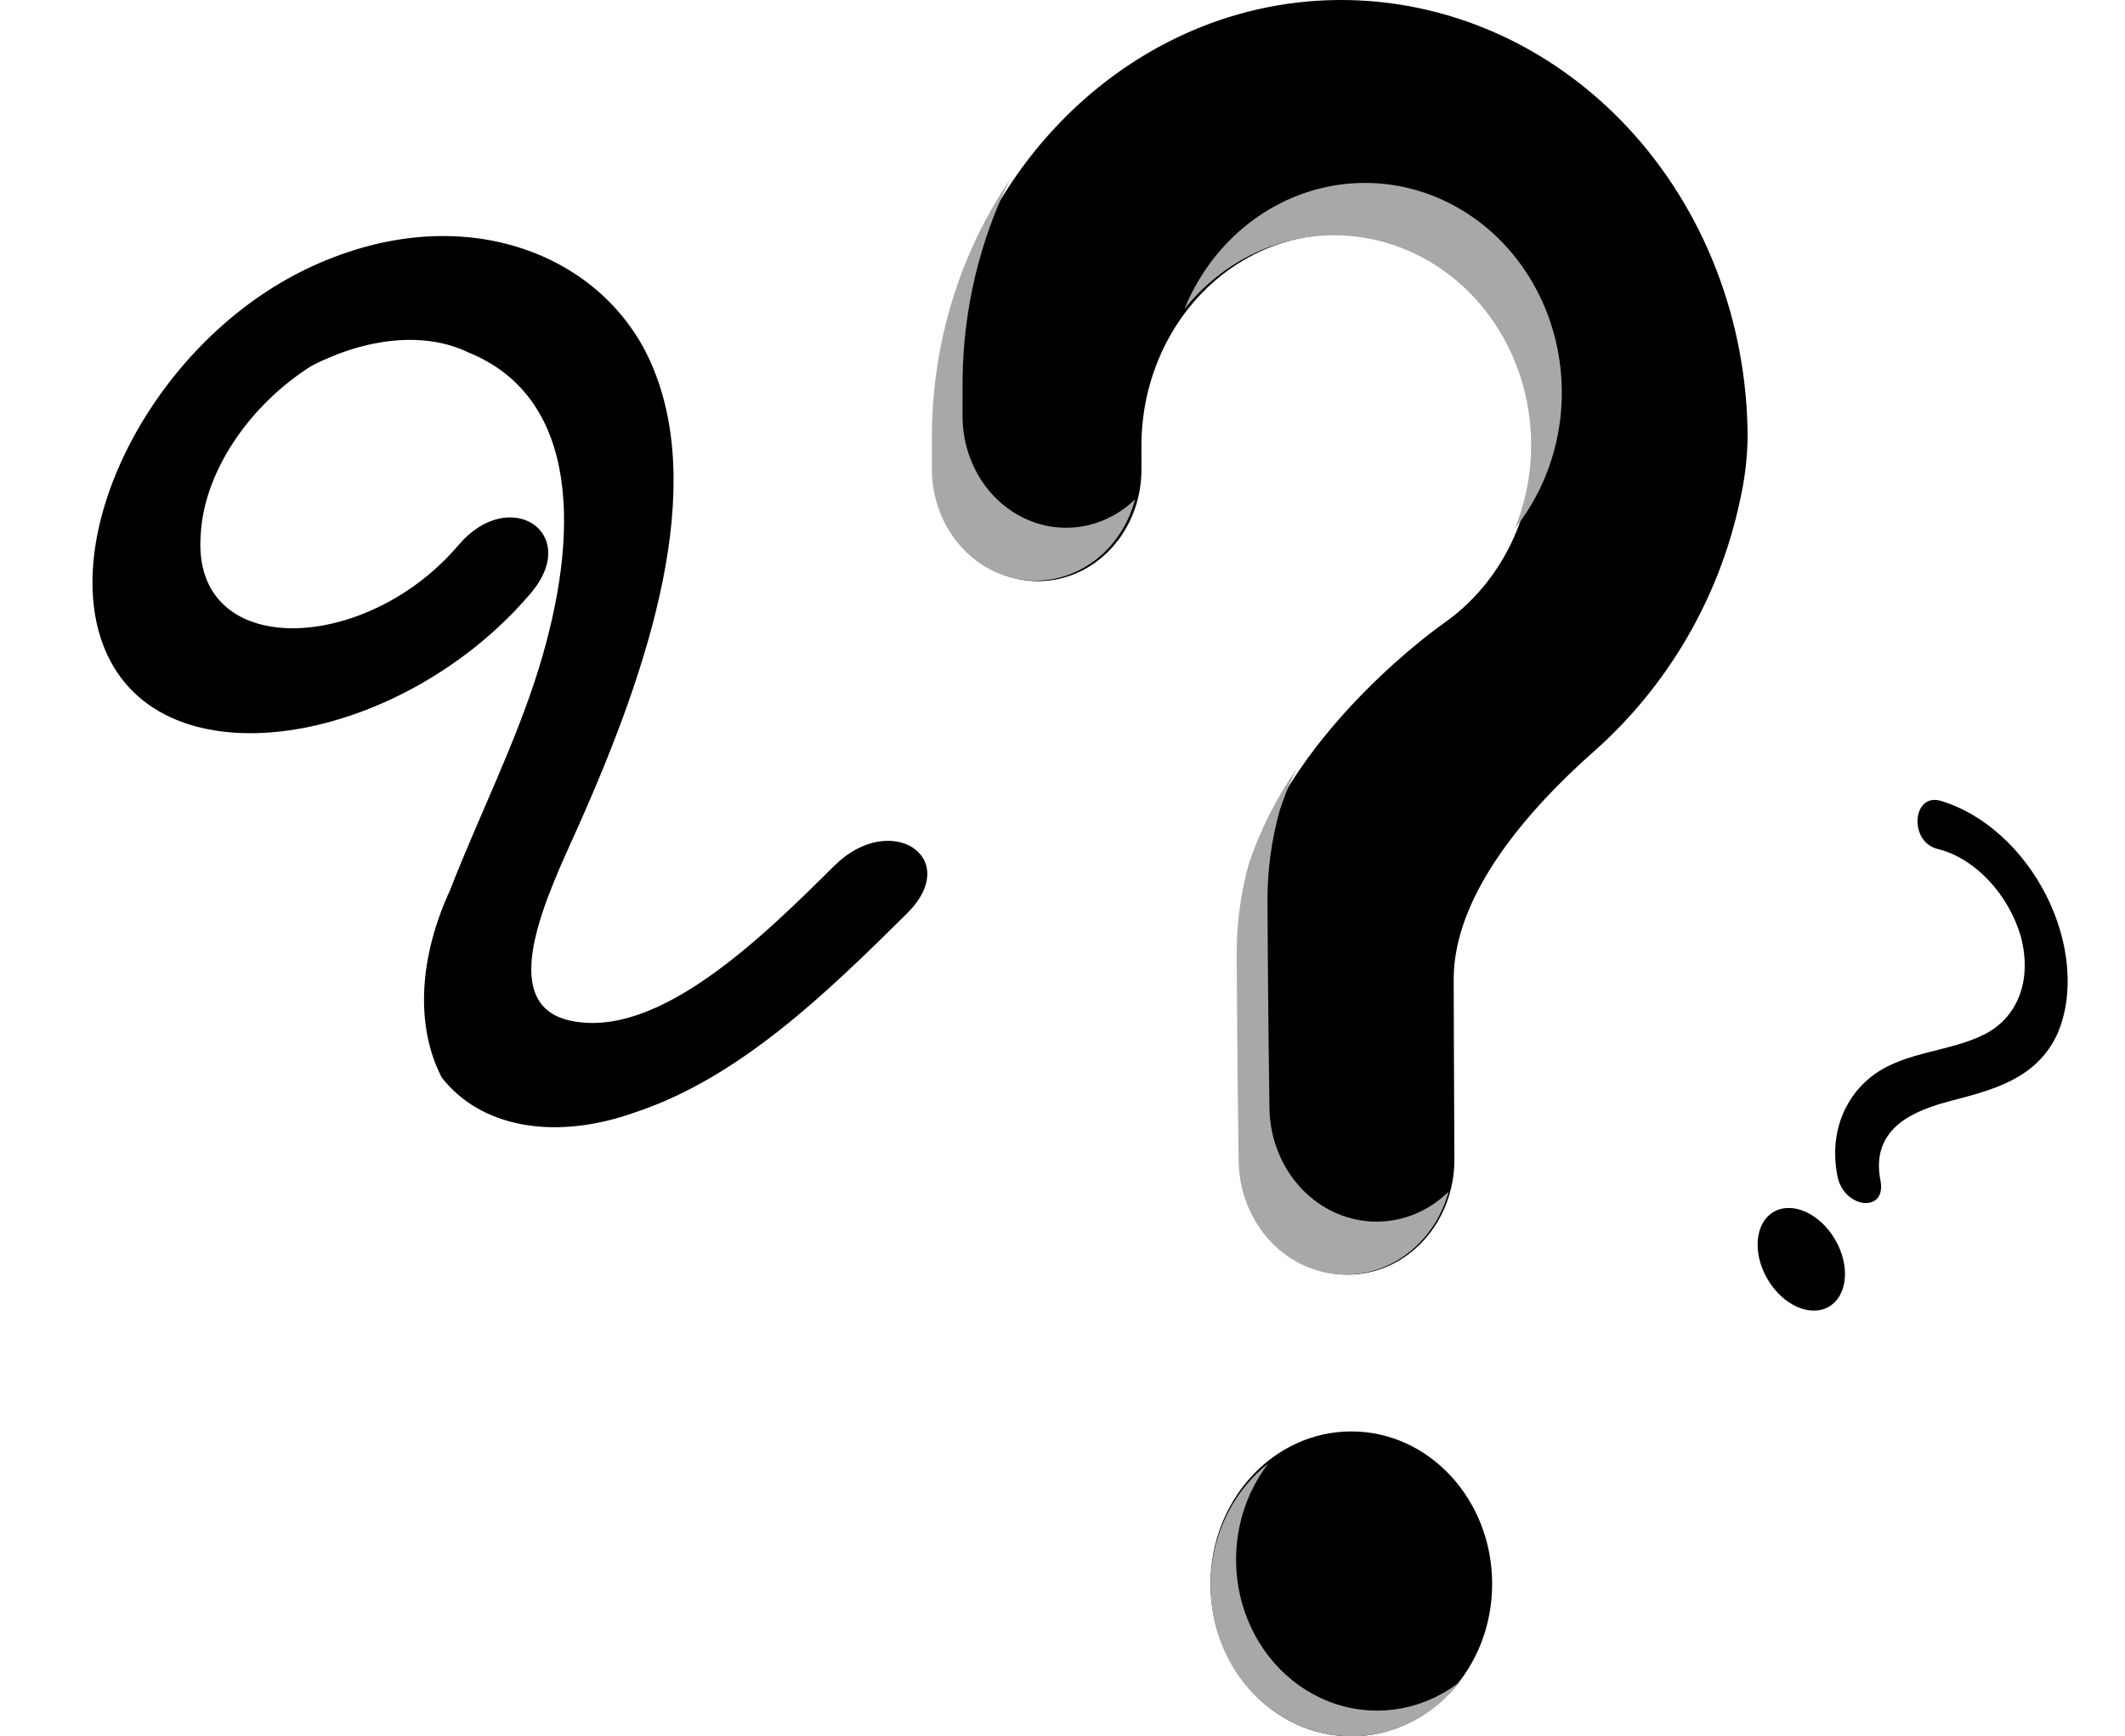 <svg width="732" height="598" viewBox="0 0 732 598" fill="none" xmlns="http://www.w3.org/2000/svg">
<path d="M465.5 598C492.286 598 514 574.495 514 545.5C514 516.505 492.286 493 465.5 493C438.714 493 417 516.505 417 545.5C417 574.495 438.714 598 465.5 598Z" fill="black"/>
<path d="M460.988 0.004C385.17 0.581 323.091 67.025 322.014 148.782C322.004 149.537 321.999 154.844 322 161.786C322.001 171.965 325.75 181.726 332.424 188.923C339.097 196.121 348.149 200.165 357.587 200.166H357.587C362.266 200.165 366.898 199.169 371.22 197.237C375.542 195.304 379.468 192.472 382.775 188.903C386.081 185.333 388.703 181.096 390.491 176.433C392.278 171.77 393.196 166.773 393.192 161.727C393.188 157.005 393.186 153.737 393.186 153.536C393.184 140.901 396.231 128.482 402.029 117.502C407.827 106.522 416.176 97.359 426.254 90.914C436.332 84.469 447.792 80.964 459.507 80.744C471.222 80.524 482.788 83.597 493.068 89.659C503.348 95.722 511.987 104.566 518.136 115.322C524.285 126.077 527.732 138.374 528.137 151.002C528.543 163.63 525.893 176.154 520.449 187.342C515.005 198.531 506.953 207.998 497.087 214.814L497.099 214.83C497.099 214.83 446.448 249.995 431.006 298.235L431.019 298.238C428.304 308.12 426.928 318.374 426.934 328.681C426.934 332.918 427.165 369.99 427.612 400.079C427.768 410.461 431.702 420.36 438.566 427.642C445.43 434.923 454.673 439.002 464.302 439H464.302C469.14 439 473.93 437.968 478.397 435.964C482.863 433.96 486.919 431.023 490.329 427.322C493.739 423.622 496.437 419.23 498.268 414.401C500.099 409.571 501.026 404.399 500.996 399.182C500.841 371.626 500.757 339.54 500.757 337.211C500.757 307.59 527.254 278.077 549.02 258.831C574.084 236.668 592.12 206.466 599.364 172.397C600.967 165.383 601.851 158.2 602 150.977C602 131.059 598.345 111.337 591.246 92.949C584.147 74.561 573.744 57.869 560.637 43.835C547.529 29.802 531.976 18.704 514.874 11.181C497.772 3.659 479.458 -0.14 460.988 0.004V0.004Z" fill="black"/>
<path d="M367.233 181.765C357.774 181.764 348.703 177.712 342.015 170.5C335.327 163.287 331.57 153.506 331.569 143.307C331.568 136.35 331.573 131.032 331.583 130.275C331.883 106.449 337.448 83.043 347.816 62C330.782 87.144 321.416 117.375 321.014 148.51C321.004 149.266 321 154.585 321 161.541C321.001 171.74 324.758 181.522 331.446 188.734C338.134 195.946 347.205 199.999 356.664 200V200C364.436 199.997 371.995 197.258 378.193 192.2C384.39 187.142 388.887 180.041 391 171.975C384.47 178.29 376.004 181.777 367.233 181.765V181.765Z" fill="#A8A8A8"/>
<path d="M462.848 81.133C473.81 81.69 484.481 85.072 493.945 90.988C503.41 96.903 511.384 105.177 517.184 115.096C522.983 125.016 526.435 136.287 527.243 147.94C528.05 159.593 526.19 171.281 521.82 182C528.14 174.097 532.785 164.836 535.439 154.849C538.093 144.861 538.693 134.382 537.198 124.125C535.703 113.868 532.149 104.075 526.777 95.414C521.406 86.752 514.343 79.426 506.071 73.934C497.799 68.442 488.512 64.914 478.843 63.59C469.174 62.266 459.351 63.177 450.042 66.262C440.734 69.346 432.16 74.532 424.905 81.464C417.65 88.397 411.884 96.913 408 106.434C414.712 98.026 423.149 91.373 432.658 86.986C442.168 82.599 452.497 80.597 462.848 81.133Z" fill="#A8A8A8"/>
<path d="M474.182 420.741C464.5 420.743 455.205 416.65 448.303 409.343C441.4 402.037 437.444 392.104 437.287 381.687C436.838 351.495 436.605 314.296 436.605 310.045C436.599 299.703 437.983 289.414 440.713 279.498L440.7 279.494C442.313 274.517 444.26 269.673 446.527 265C439.568 274.979 434.03 286.018 430.095 297.753L430.108 297.757C427.377 307.673 425.994 317.962 426 328.304C426 332.556 426.233 369.754 426.681 399.946C426.839 410.363 430.795 420.296 437.697 427.603C444.6 434.909 453.895 439.002 463.577 439V439C471.56 438.998 479.327 436.212 485.714 431.058C492.101 425.904 496.763 418.661 499 410.415C492.216 417.071 483.363 420.755 474.182 420.741V420.741Z" fill="#A8A8A8"/>
<path d="M454.955 584.821C448.055 581.603 441.948 576.713 437.115 570.535C432.283 564.358 428.857 557.063 427.109 549.225C425.361 541.388 425.338 533.222 427.043 525.374C428.747 517.525 432.132 510.208 436.93 504C431.367 508.349 426.731 513.914 423.331 520.327C419.931 526.74 417.843 533.855 417.207 541.197C416.572 548.54 417.402 555.944 419.643 562.917C421.884 569.89 425.484 576.273 430.205 581.643C434.927 587.012 440.661 591.245 447.027 594.061C453.393 596.876 460.246 598.21 467.13 597.973C474.014 597.737 480.773 595.935 486.957 592.688C493.142 589.441 498.61 584.823 503 579.14C496.153 584.498 488.115 587.842 479.685 588.838C471.256 589.835 462.729 588.45 454.955 584.821V584.821Z" fill="#A8A8A8"/>
<path d="M667.205 292.326C673.42 293.792 679.593 297.521 684.801 302.954C690.008 308.387 693.971 315.233 696.097 322.468C700.324 338.481 694.335 350.785 683.681 356.193C671.779 362.235 657.033 362.053 645.939 369.825C636.229 376.626 629.867 389.35 632.94 405.069C635.143 416.341 649.977 417.91 647.763 406.584C644.12 387.948 660.364 382.219 672.026 379.158C686.589 375.336 701.512 371.553 708.656 356.196C711.545 349.616 712.724 341.819 712.087 333.517C711.45 325.215 709.017 316.674 705.01 308.674C701.002 300.675 695.55 293.472 689.15 287.726C682.75 281.979 675.607 277.872 668.375 275.781C658.787 273.154 657.496 289.666 667.205 292.326V292.326Z" fill="black"/>
<path d="M609.893 442.178C615.794 450.75 625.323 453.911 631.176 449.239C637.028 444.566 636.989 433.829 631.088 425.257C625.187 416.684 615.659 413.523 609.806 418.196C603.953 422.869 603.992 433.606 609.893 442.178Z" fill="black"/>
<path d="M107.467 91.74C52.05 117.205 18.242 186.185 37.121 225.868C58.52 270.846 139.229 255.725 182.86 204.273C200.412 183.576 175.552 166.959 157.901 187.774C125.919 225.488 65.719 227.585 69.15 184.038C69.673 173.769 73.588 162.726 80.374 152.378C87.159 142.03 96.493 132.869 107.133 126.113C116.697 121.152 126.568 118.134 135.954 117.3C145.34 116.467 153.981 117.841 161.181 121.313C200.292 137.045 199.503 185.142 185.626 230.137C177.712 255.799 165.022 280.93 155.063 306.499C149.685 318.145 146.643 329.903 146.135 341.013C145.626 352.123 147.661 362.34 152.11 371.005C158.659 379.522 168.341 385.149 180.107 387.276C191.873 389.404 205.276 387.95 218.866 383.074C254.609 371.223 284.615 342.171 312.417 314.621C331.842 295.372 306.788 278.967 287.458 298.123C263.141 322.218 226.773 358.35 196.208 351.462C170.033 345.563 189.219 306.93 199.04 284.953C223.722 229.723 244.255 167.399 223.458 123.286C206.421 87.148 158.913 68.1 107.467 91.74Z" fill="black"/>
</svg>
